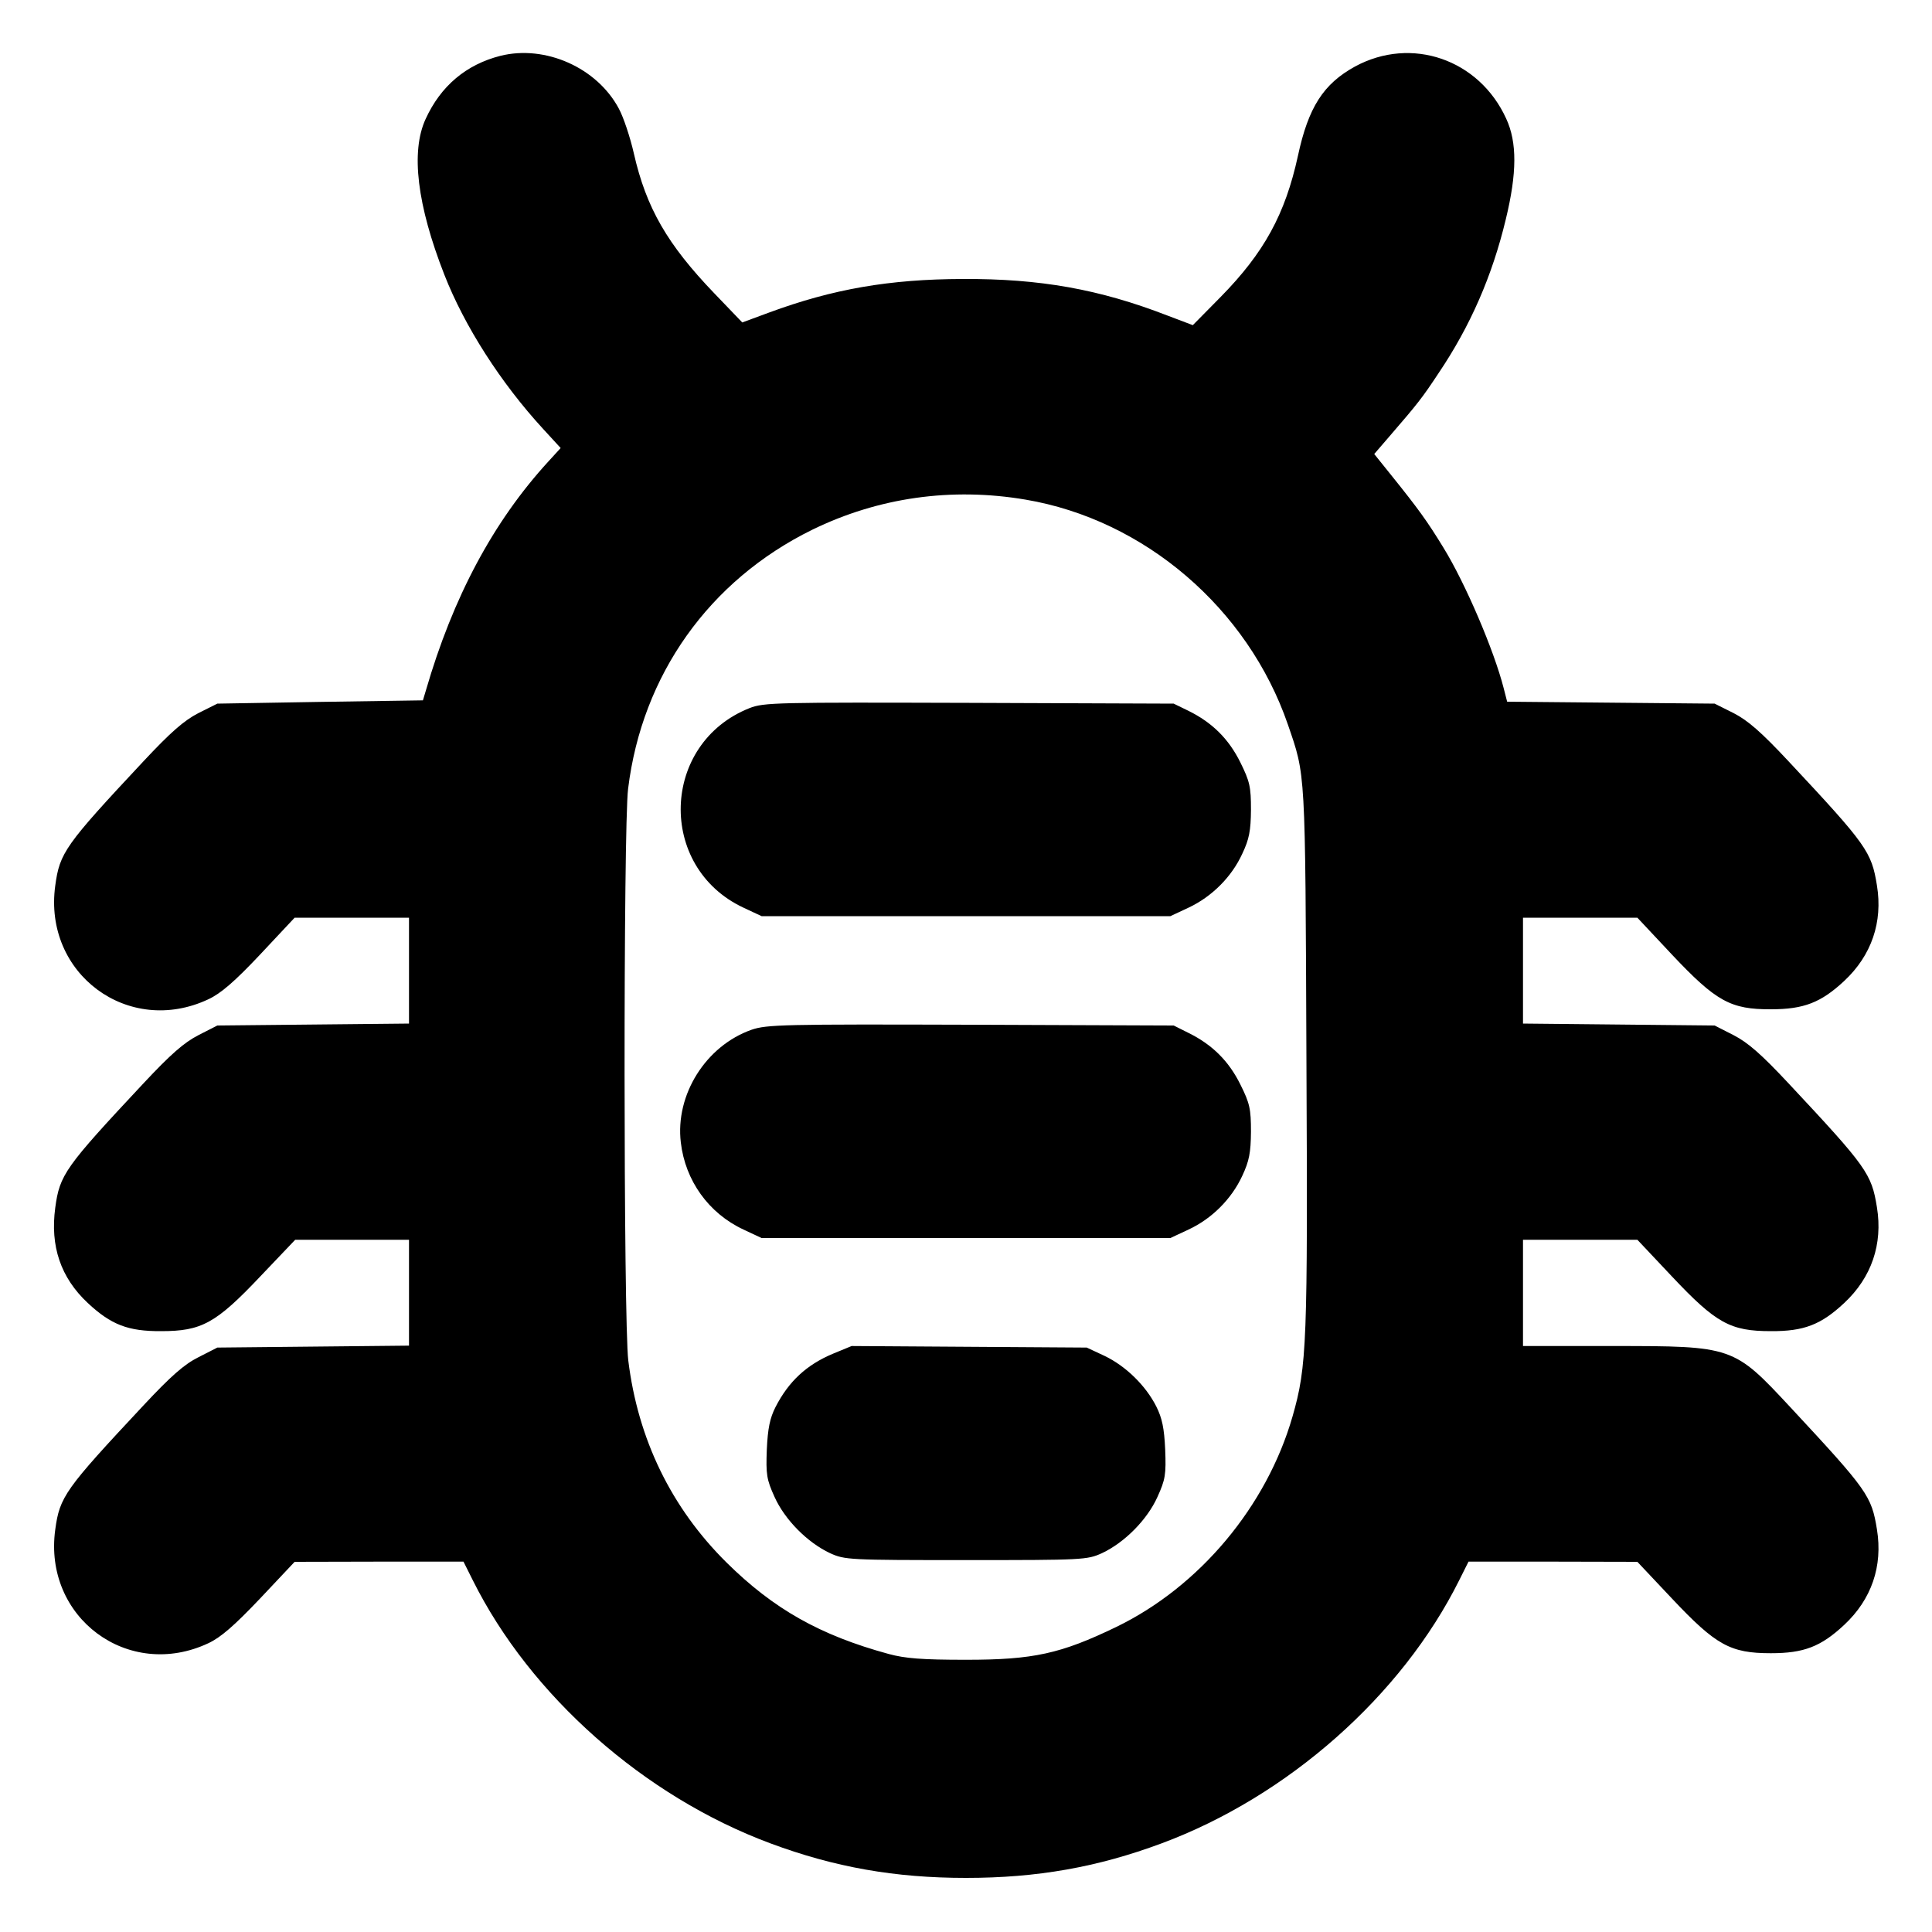 <svg height="10" viewBox="0 0 10 10" width="10" xmlns="http://www.w3.org/2000/svg"><path d="M2.590 0.289 C 2.413 0.334,2.281 0.445,2.203 0.616 C 2.125 0.785,2.159 1.062,2.300 1.422 C 2.404 1.688,2.592 1.982,2.812 2.221 L 2.902 2.319 2.838 2.389 C 2.554 2.699,2.345 3.089,2.204 3.575 L 2.189 3.625 1.657 3.633 L 1.125 3.642 1.027 3.691 C 0.953 3.729,0.884 3.789,0.742 3.941 C 0.336 4.375,0.309 4.414,0.286 4.584 C 0.223 5.040,0.665 5.367,1.079 5.172 C 1.143 5.142,1.214 5.081,1.346 4.941 L 1.525 4.750 1.821 4.750 L 2.117 4.750 2.117 5.024 L 2.117 5.298 1.621 5.303 L 1.125 5.308 1.027 5.358 C 0.953 5.396,0.884 5.456,0.742 5.608 C 0.336 6.042,0.309 6.080,0.286 6.251 C 0.259 6.450,0.314 6.613,0.454 6.744 C 0.575 6.857,0.663 6.891,0.834 6.890 C 1.043 6.890,1.117 6.850,1.347 6.607 L 1.528 6.417 1.822 6.417 L 2.117 6.417 2.117 6.691 L 2.117 6.965 1.621 6.970 L 1.125 6.975 1.027 7.025 C 0.953 7.062,0.884 7.123,0.742 7.275 C 0.336 7.709,0.309 7.747,0.286 7.917 C 0.223 8.373,0.665 8.700,1.079 8.505 C 1.143 8.475,1.213 8.414,1.346 8.274 L 1.525 8.084 1.962 8.083 L 2.399 8.083 2.447 8.179 C 2.745 8.777,3.334 9.298,3.987 9.541 C 4.320 9.665,4.633 9.720,5.000 9.720 C 5.367 9.720,5.680 9.665,6.013 9.541 C 6.666 9.298,7.255 8.777,7.553 8.179 L 7.601 8.083 8.038 8.083 L 8.475 8.084 8.654 8.274 C 8.882 8.516,8.956 8.557,9.166 8.557 C 9.337 8.557,9.425 8.523,9.546 8.410 C 9.687 8.278,9.746 8.107,9.715 7.916 C 9.687 7.743,9.667 7.714,9.268 7.285 C 8.973 6.968,8.971 6.967,8.346 6.967 L 7.883 6.967 7.883 6.692 L 7.883 6.417 8.179 6.417 L 8.475 6.417 8.654 6.607 C 8.882 6.849,8.956 6.890,9.166 6.890 C 9.337 6.891,9.425 6.857,9.546 6.744 C 9.687 6.612,9.746 6.440,9.715 6.249 C 9.687 6.075,9.663 6.041,9.258 5.608 C 9.116 5.456,9.047 5.396,8.973 5.358 L 8.875 5.308 8.379 5.303 L 7.883 5.298 7.883 5.024 L 7.883 4.750 8.179 4.750 L 8.475 4.750 8.654 4.941 C 8.883 5.184,8.958 5.225,9.167 5.224 C 9.337 5.224,9.426 5.189,9.546 5.077 C 9.687 4.945,9.746 4.773,9.715 4.583 C 9.687 4.409,9.663 4.374,9.258 3.941 C 9.116 3.789,9.047 3.729,8.973 3.691 L 8.875 3.642 8.338 3.637 L 7.801 3.632 7.783 3.562 C 7.733 3.366,7.585 3.020,7.472 2.836 C 7.387 2.697,7.342 2.635,7.203 2.462 L 7.113 2.350 7.194 2.256 C 7.339 2.088,7.361 2.060,7.445 1.933 C 7.611 1.687,7.724 1.427,7.794 1.135 C 7.852 0.896,7.853 0.737,7.796 0.614 C 7.656 0.307,7.306 0.186,7.014 0.344 C 6.850 0.434,6.772 0.555,6.718 0.807 C 6.652 1.109,6.543 1.308,6.318 1.537 L 6.174 1.683 6.042 1.633 C 5.691 1.497,5.383 1.442,4.983 1.444 C 4.604 1.445,4.310 1.496,3.980 1.618 L 3.842 1.669 3.697 1.518 C 3.454 1.265,3.345 1.076,3.281 0.795 C 3.262 0.711,3.227 0.606,3.203 0.562 C 3.090 0.350,2.822 0.231,2.590 0.289 M5.308 2.586 C 5.924 2.690,6.459 3.149,6.666 3.750 C 6.758 4.019,6.756 3.968,6.762 5.467 C 6.769 6.954,6.765 7.070,6.690 7.332 C 6.556 7.797,6.209 8.212,5.778 8.421 C 5.490 8.560,5.349 8.591,5.000 8.591 C 4.772 8.591,4.685 8.584,4.600 8.561 C 4.244 8.464,4.004 8.328,3.761 8.088 C 3.474 7.804,3.302 7.449,3.252 7.042 C 3.227 6.843,3.226 4.280,3.251 4.083 C 3.323 3.493,3.671 3.004,4.204 2.742 C 4.546 2.575,4.925 2.521,5.308 2.586 M3.880 3.665 C 3.420 3.847,3.400 4.488,3.848 4.698 L 3.942 4.742 5.000 4.742 L 6.058 4.742 6.152 4.698 C 6.273 4.641,6.375 4.539,6.430 4.419 C 6.466 4.343,6.474 4.300,6.475 4.191 C 6.475 4.073,6.469 4.045,6.420 3.946 C 6.360 3.825,6.275 3.740,6.151 3.679 L 6.075 3.642 5.017 3.638 C 4.019 3.635,3.954 3.636,3.880 3.665 M3.890 5.330 C 3.654 5.413,3.494 5.666,3.524 5.914 C 3.547 6.111,3.668 6.280,3.848 6.364 L 3.942 6.408 5.000 6.408 L 6.058 6.408 6.152 6.364 C 6.273 6.308,6.375 6.205,6.430 6.086 C 6.466 6.009,6.474 5.966,6.475 5.858 C 6.475 5.740,6.469 5.711,6.420 5.613 C 6.360 5.492,6.275 5.407,6.151 5.346 L 6.075 5.308 5.025 5.304 C 4.056 5.301,3.968 5.303,3.890 5.330 M4.311 7.007 C 4.175 7.064,4.082 7.150,4.014 7.283 C 3.985 7.340,3.974 7.393,3.969 7.503 C 3.964 7.631,3.968 7.658,4.009 7.748 C 4.062 7.866,4.179 7.984,4.296 8.039 C 4.373 8.074,4.393 8.075,5.000 8.075 C 5.607 8.075,5.627 8.074,5.704 8.039 C 5.821 7.984,5.938 7.866,5.991 7.748 C 6.032 7.658,6.036 7.631,6.031 7.503 C 6.026 7.392,6.015 7.340,5.985 7.280 C 5.930 7.171,5.826 7.070,5.717 7.018 L 5.625 6.975 5.017 6.971 L 4.408 6.967 4.311 7.007 " fill="black" stroke="none" fill-rule="evenodd"></path></svg>